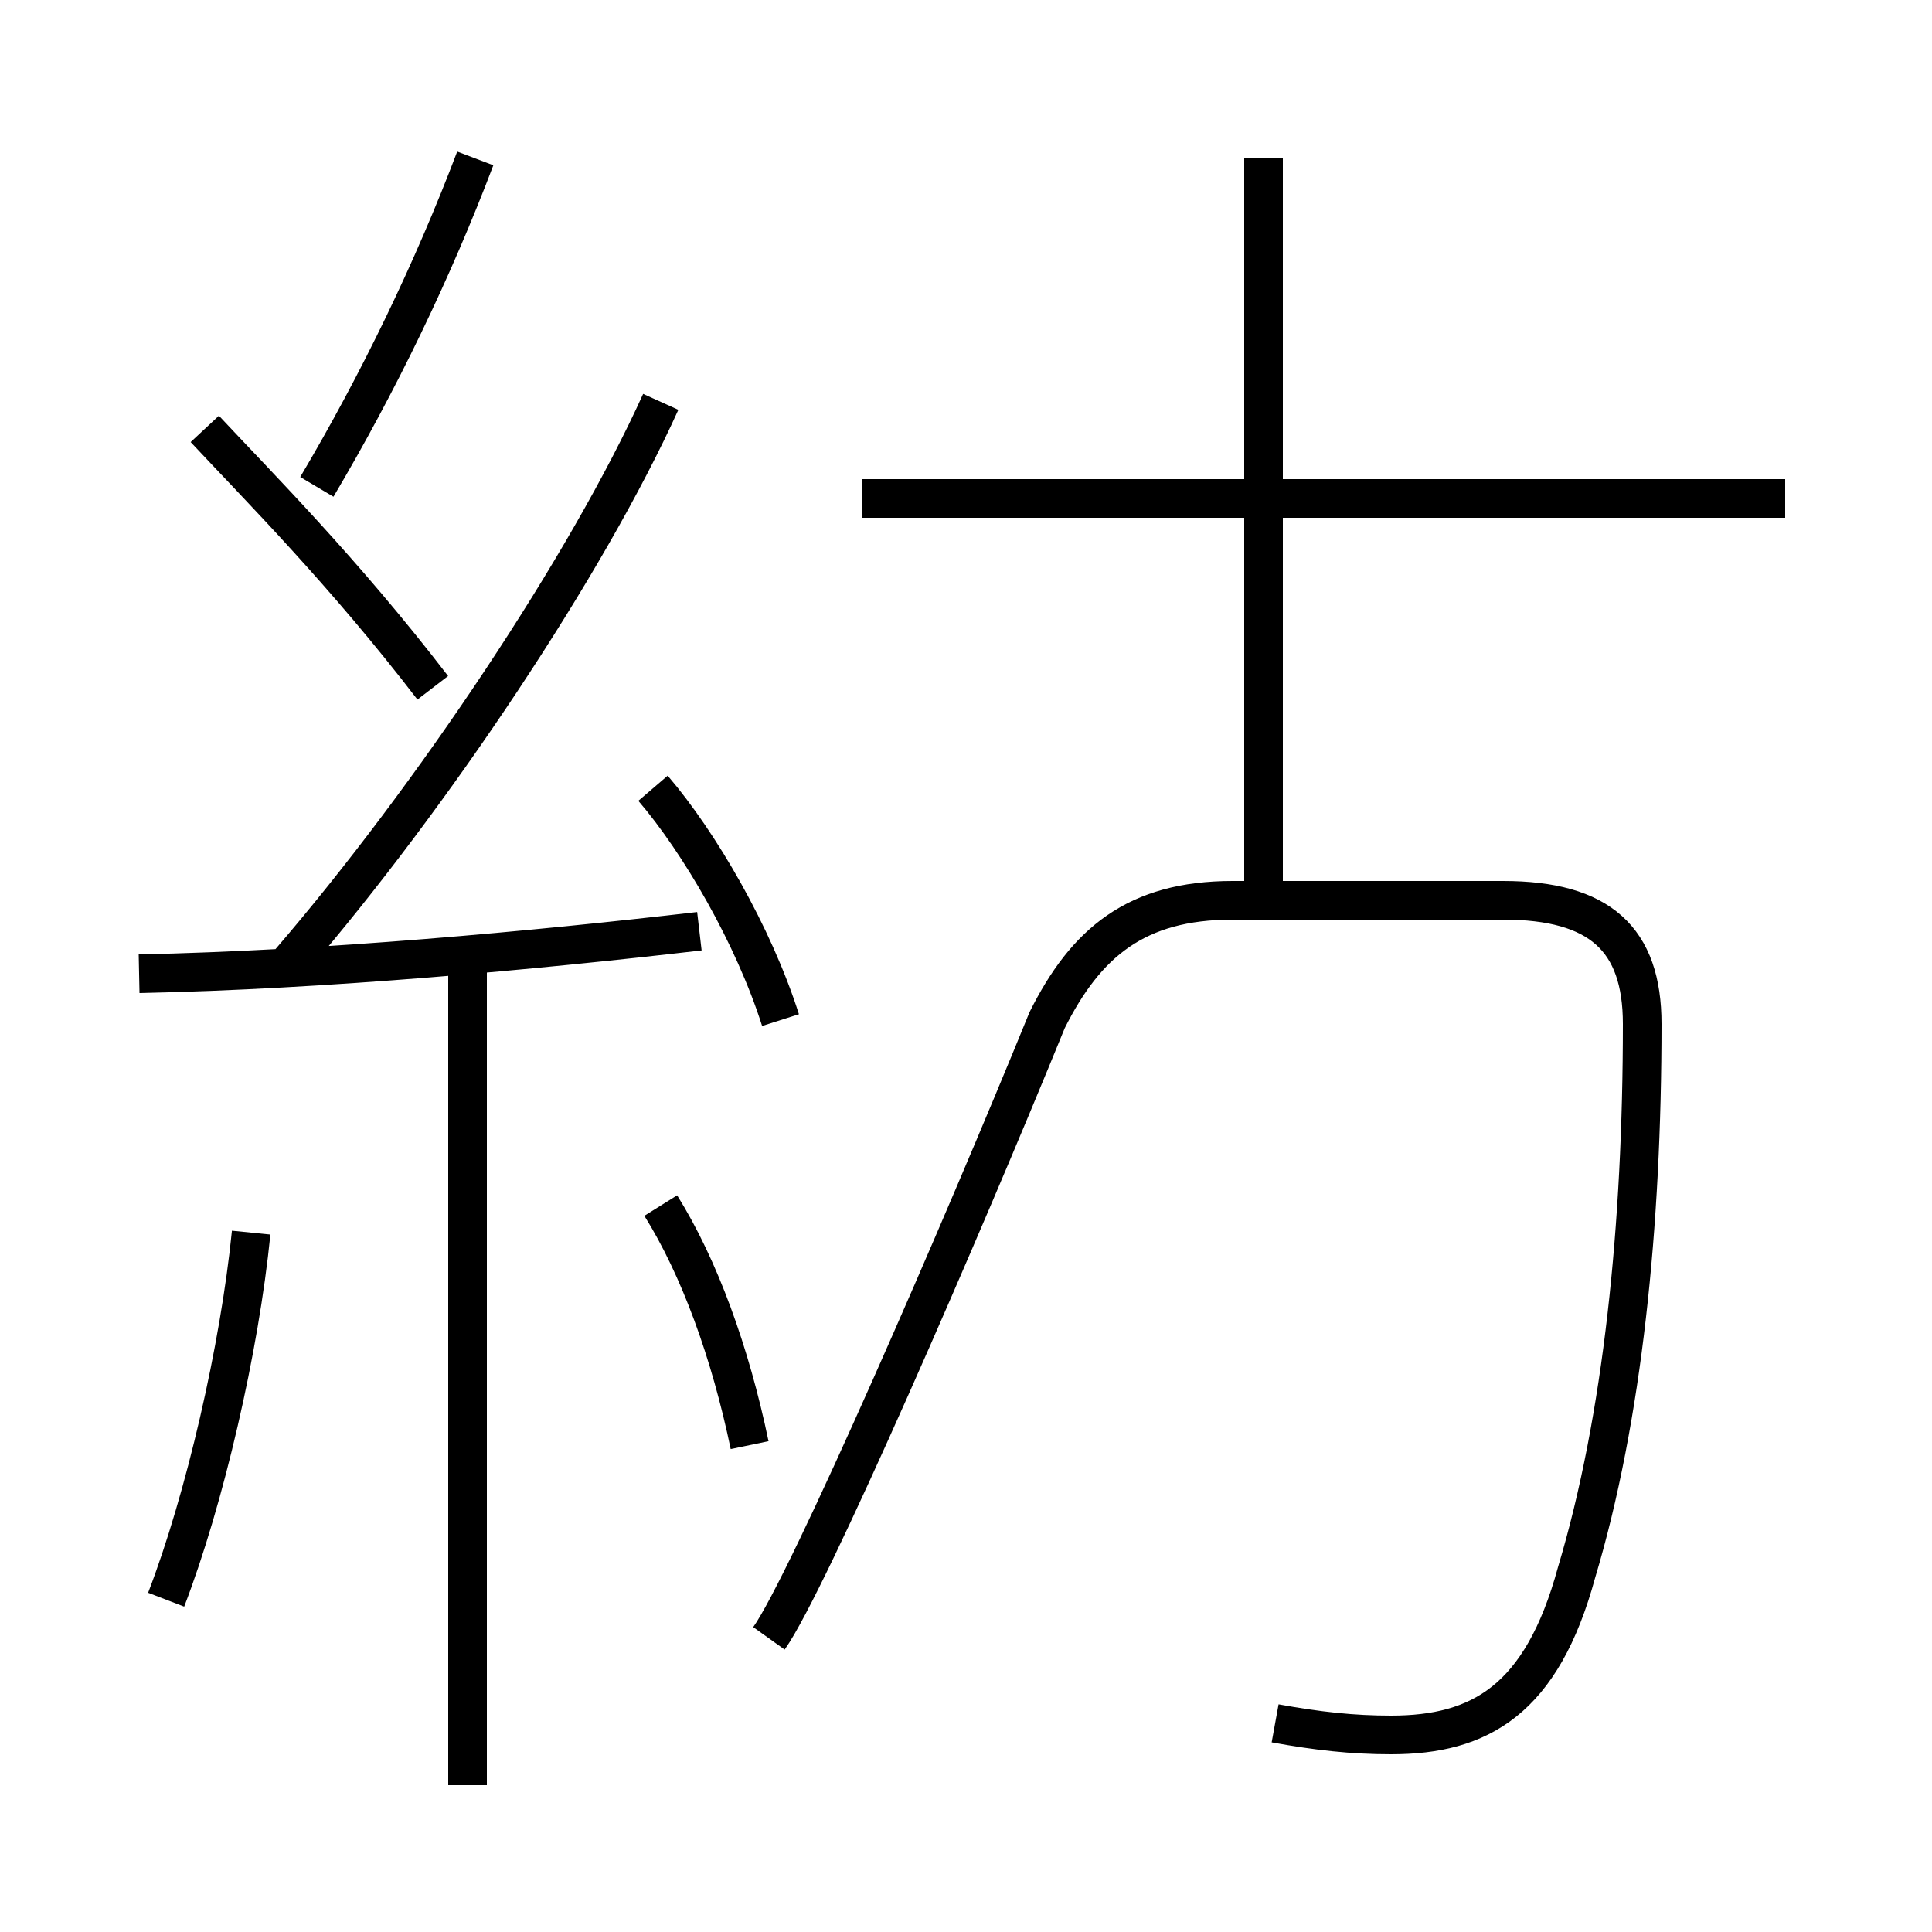 <?xml version='1.0' encoding='utf8'?>
<svg viewBox="0.0 -6.0 50.0 50.0" version="1.1" xmlns="http://www.w3.org/2000/svg">
<rect x="0.0" y="-6.0" width="50.0" height="50.0" fill="#808080" stroke="none"/>
<rect x="-1000" y="-1000" width="2000" height="2000" stroke="white" fill="white"/>
<g style="fill:white;stroke:#000000;  stroke-width:1">
<path d="M 33.0 0.6 C 34.1 0.8 35.0 0.9 36.0 0.9 C 38.3 0.9 39.9 0.0 40.8 -3.3 C 42.0 -7.3 42.5 -12.3 42.5 -17.5 C 42.5 -19.7 41.4 -20.7 38.9 -20.7 L 31.9 -20.7 C 29.4 -20.7 28.1 -19.6 27.1 -17.6 C 24.9 -12.2 20.9 -3.0 19.9 -1.6 M 4.3 -2.6 C 5.3 -5.2 6.2 -9.1 6.5 -12.1 M 12.1 2.2 L 12.1 -18.9 M 19.4 -6.6 C 18.9 -9.0 18.1 -11.2 17.1 -12.8 M 3.6 -18.8 C 8.4 -18.9 13.8 -19.4 18.1 -19.9 M 20.2 -17.6 C 19.5 -19.8 18.1 -22.2 16.9 -23.6 M 11.2 -26.2 C 8.9 -29.2 6.7 -31.4 5.3 -32.9 M 7.5 -19.1 C 11.2 -23.4 15.2 -29.4 17.1 -33.6 M 8.2 -31.4 C 9.8 -34.1 11.2 -37.0 12.3 -39.9 M 46.2 -31.1 L 22.3 -31.1 M 32.7 -21.1 L 32.7 -39.9" transform="translate(0.0, 38.0)" />
</g>
</svg>